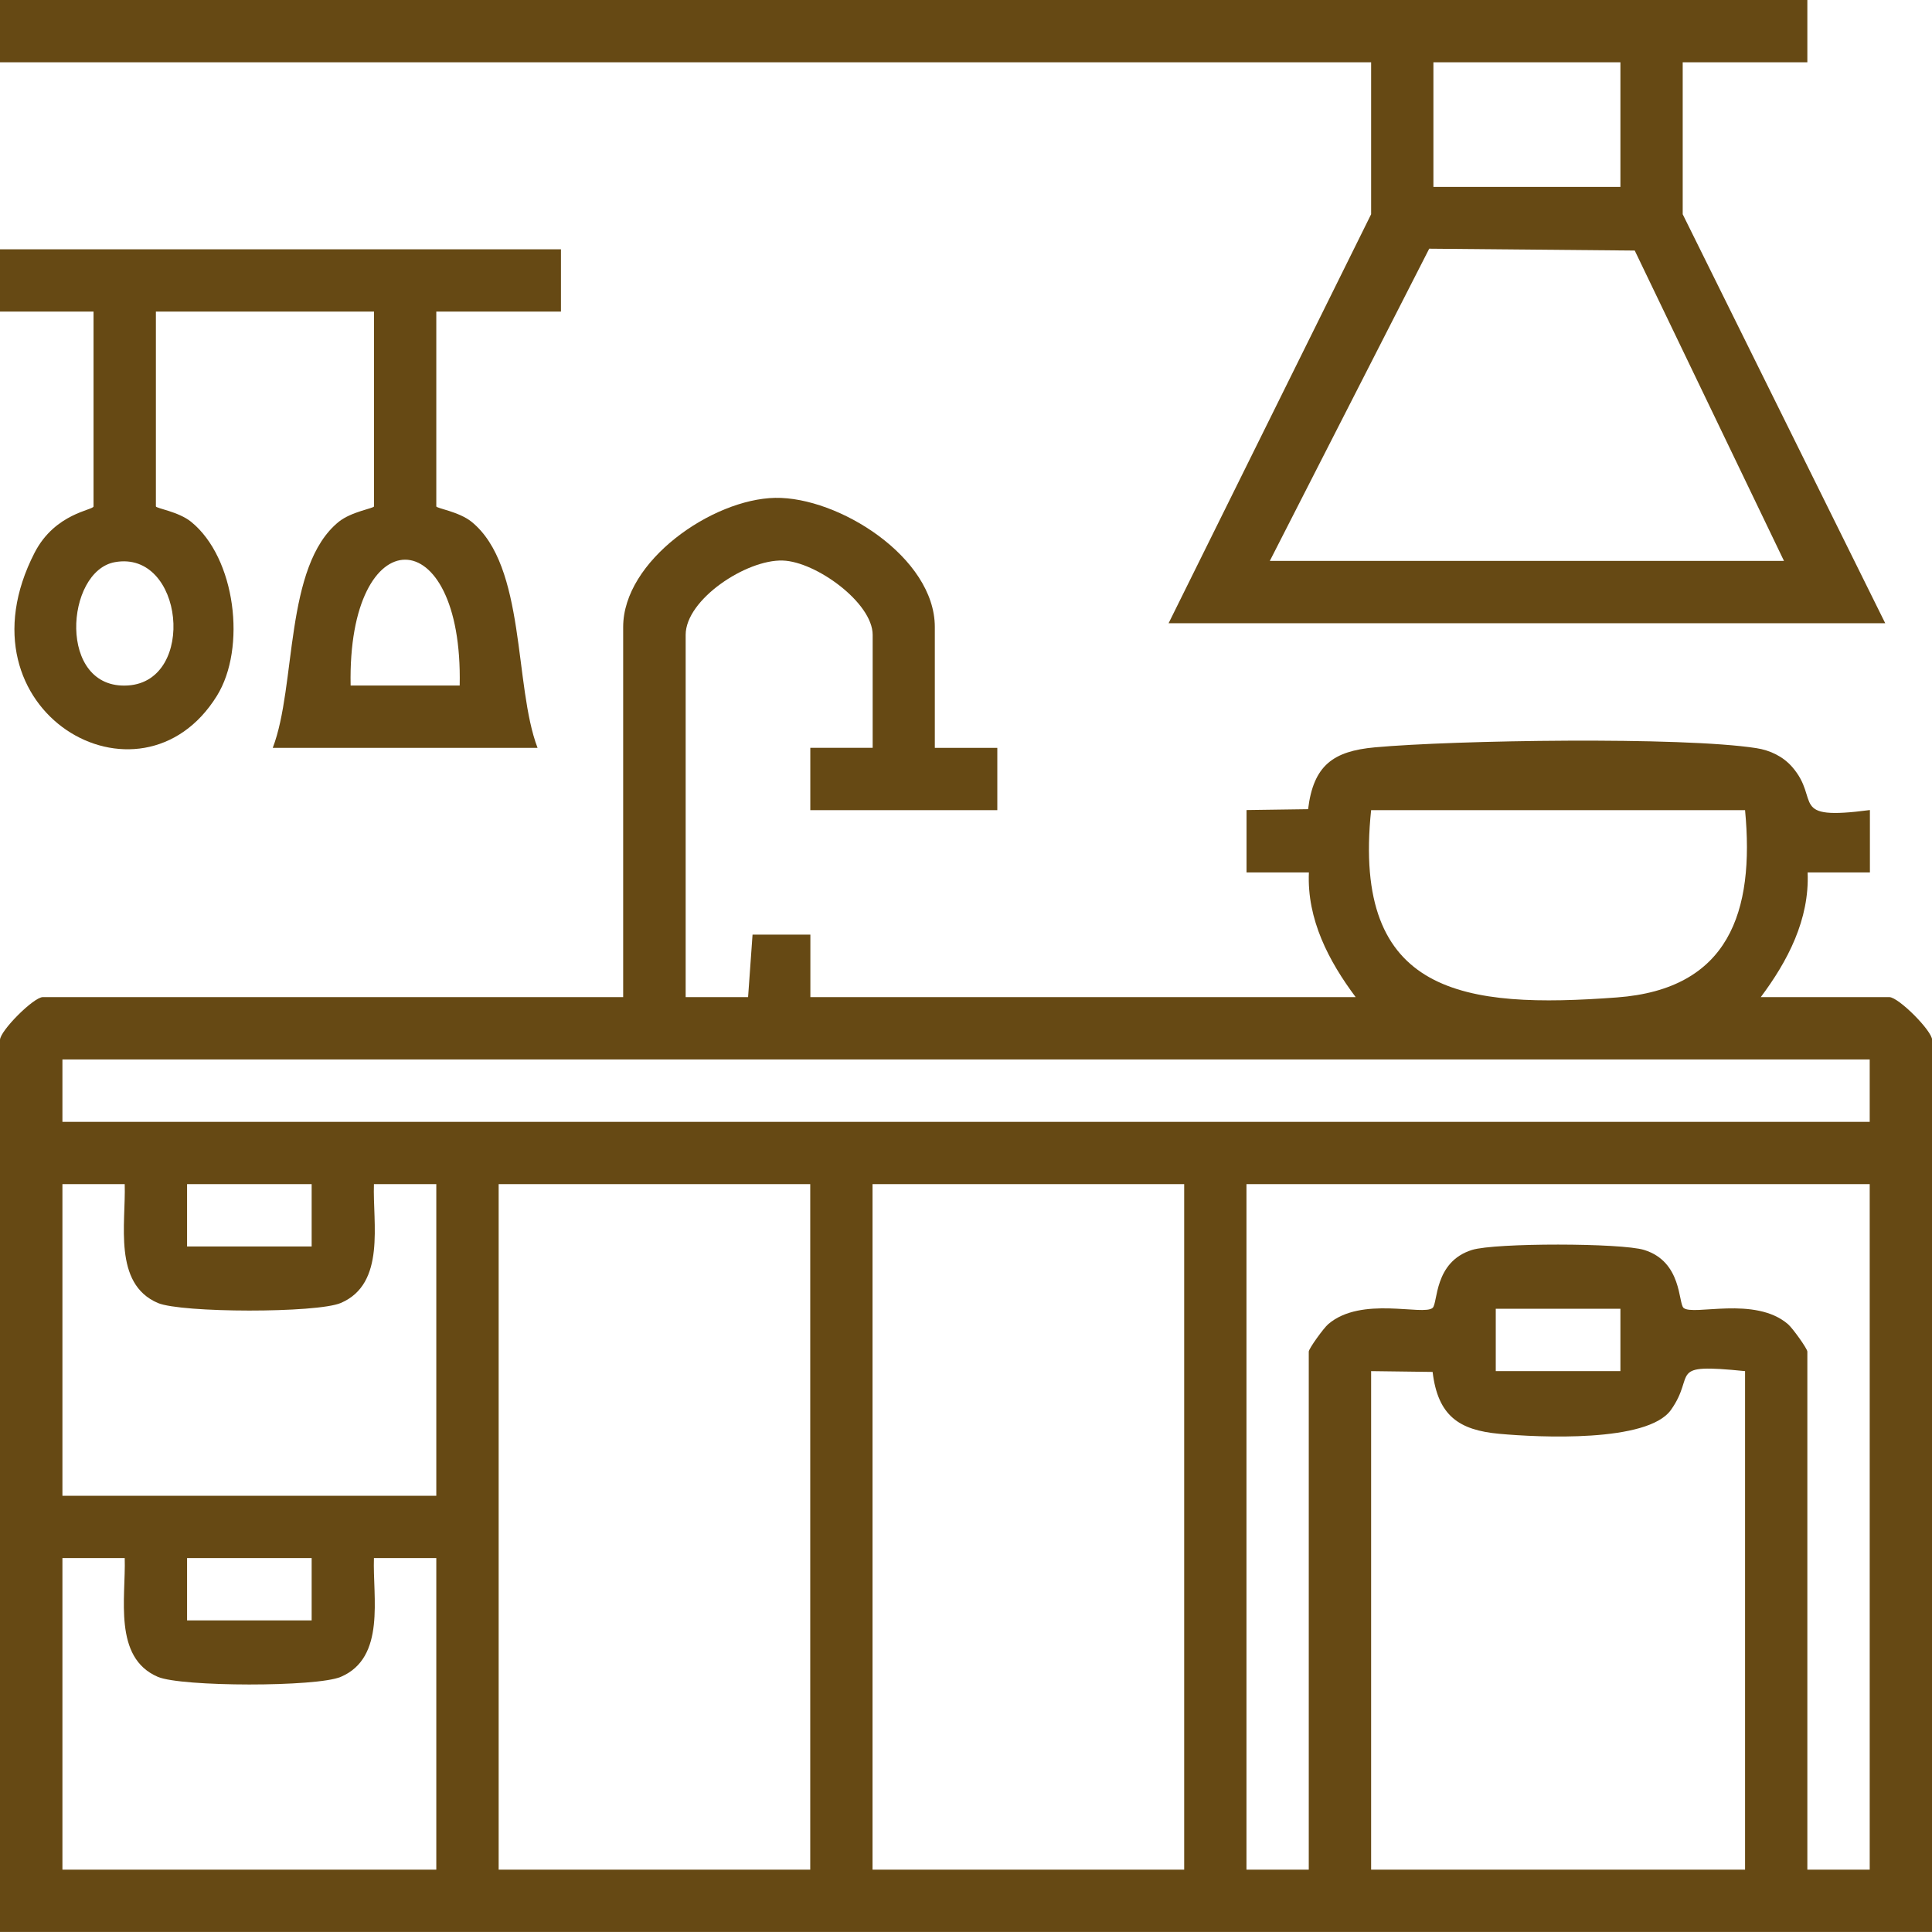 <svg preserveAspectRatio="none" width="100%" height="100%" overflow="visible" style="display: block;" viewBox="0 0 29 29" fill="none" xmlns="http://www.w3.org/2000/svg">
<g id="Layer_1" clip-path="url(#clip0_75_148)">
<path id="Vector" d="M14.033 11.226H14.97V12.161H12.163V11.225H13.099V9.529C13.099 9.047 12.246 8.429 11.749 8.414C11.203 8.396 10.292 8.998 10.292 9.529V14.967H11.229L11.296 14.029H12.164V14.967H20.349C19.946 14.428 19.616 13.801 19.647 13.096H18.711V12.159L19.635 12.146C19.715 11.487 20.013 11.275 20.636 11.218C21.831 11.109 25.249 11.056 26.364 11.23C26.57 11.262 26.763 11.354 26.901 11.512C27.338 12.013 26.827 12.322 28.068 12.159V13.096H27.133C27.163 13.801 26.833 14.428 26.43 14.967H28.359C28.497 14.967 29.002 15.473 29.002 15.61V28.999H0V15.61C0 15.473 0.505 14.967 0.643 14.967H9.354V9.412C9.354 8.419 10.69 7.491 11.636 7.473C12.582 7.456 14.032 8.364 14.032 9.412V11.225L14.033 11.226ZM26.194 12.161H20.581C20.289 14.943 21.99 15.141 24.269 14.972C25.954 14.848 26.339 13.687 26.194 12.161ZM28.065 15.903H0.937V16.839H28.065V15.903ZM0.937 17.774V22.452H6.549V17.774H5.613C5.592 18.358 5.795 19.267 5.116 19.558C4.756 19.712 2.72 19.708 2.369 19.558C1.694 19.269 1.891 18.361 1.872 17.774H0.935H0.937ZM4.678 17.774H2.808V18.71H4.678V17.774ZM12.162 17.774H7.485V28.064H12.162V17.774ZM13.097 17.774V28.064H17.775V17.774H13.097ZM28.065 17.774H18.71V28.064H19.645V20.288C19.645 20.244 19.869 19.934 19.936 19.877C20.433 19.448 21.363 19.755 21.504 19.632C21.585 19.561 21.522 18.941 22.095 18.762C22.442 18.654 24.336 18.656 24.679 18.762C25.251 18.939 25.19 19.562 25.271 19.632C25.414 19.756 26.342 19.448 26.839 19.877C26.906 19.934 27.129 20.244 27.129 20.288V28.064H28.065V17.774ZM24.323 19.645H22.452V20.581H24.323V19.645ZM20.581 20.581V28.064H26.194V20.581C25.001 20.461 25.469 20.619 25.081 21.164C24.73 21.655 23.107 21.577 22.505 21.522C21.902 21.467 21.583 21.253 21.504 20.593L20.581 20.581ZM0.937 23.387V28.064H6.549V23.387H5.613C5.592 23.971 5.795 24.88 5.116 25.17C4.756 25.325 2.72 25.321 2.369 25.17C1.694 24.881 1.891 23.974 1.872 23.387H0.935H0.937ZM4.678 23.387H2.808V24.323H4.678V23.387Z" fill="#664914"/>
<path id="Vector_2" d="M27.129 0V0.935H25.258V3.216L28.298 9.355H17.541L20.581 3.216V0.935H0V0H27.128H27.129ZM24.323 0.935H21.516V2.806H24.323V0.935ZM19.061 8.419H26.778L24.538 3.761L21.453 3.733L19.061 8.418V8.419Z" fill="#664914"/>
<path id="Vector_3" d="M8.42 3.742V4.677H6.549V7.601C6.549 7.63 6.888 7.679 7.078 7.832C7.899 8.497 7.712 10.293 8.069 11.226H4.094C4.452 10.293 4.264 8.497 5.085 7.832C5.275 7.679 5.614 7.63 5.614 7.601V4.677H2.34V7.601C2.34 7.63 2.679 7.679 2.868 7.832C3.538 8.374 3.702 9.727 3.255 10.446C2.107 12.295 -0.707 10.677 0.52 8.295C0.828 7.699 1.404 7.659 1.404 7.601V4.677H0V3.742H8.419H8.42ZM1.725 8.438C0.978 8.571 0.858 10.358 1.921 10.289C2.953 10.223 2.757 8.253 1.725 8.438ZM6.9 10.29C6.954 7.776 5.212 7.767 5.263 10.29H6.9Z" fill="#664914"/>
</g>
<defs>
<clipPath id="clip0_75_148">
<rect width="29" height="29" fill="white"/>
</clipPath>
</defs>
</svg>
